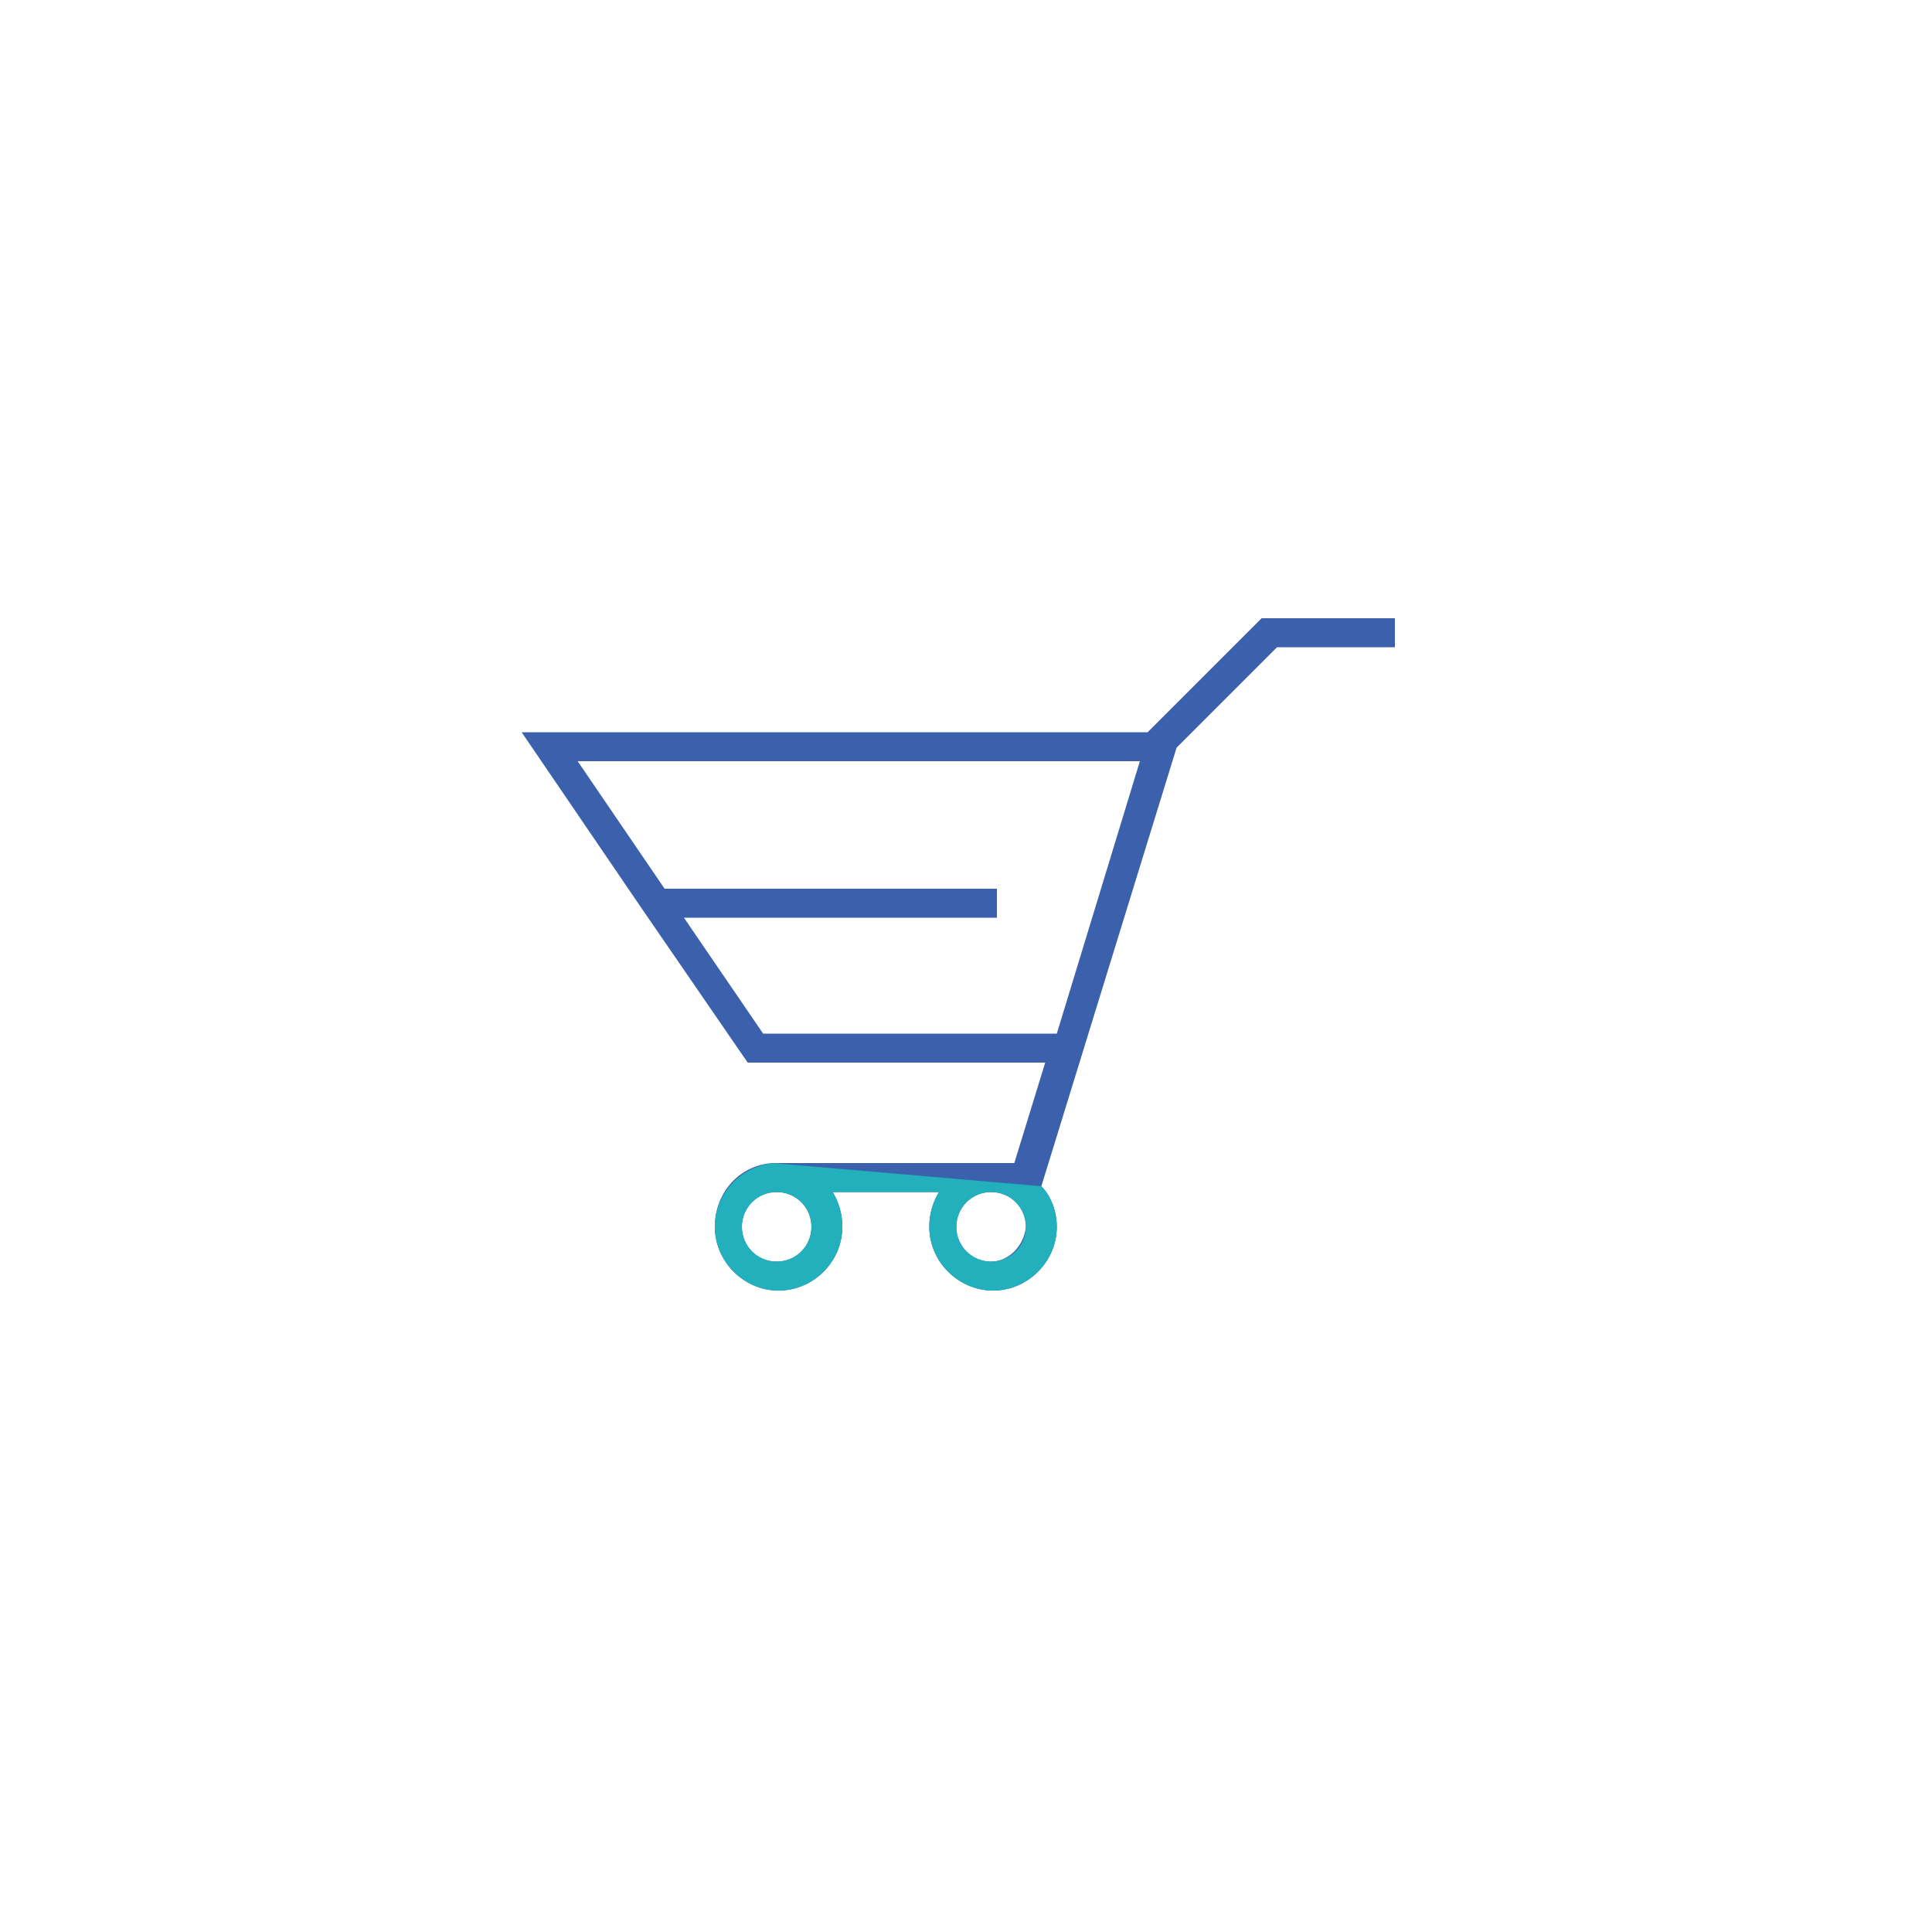 <svg xmlns:xlink="http://www.w3.org/1999/xlink" xmlns="http://www.w3.org/2000/svg" viewBox="-255 347 100 100" xml:space="preserve" width="42"  height="42" ><path fill="#3B61AD" d="m-189.7 379-5.9 5.9H-228l6.2 9.1 5.5 8h15.4l-1.6 5.2H-215c-1.7.1-3 1.5-3 3.3 0 1.8 1.5 3.3 3.3 3.3 1.8 0 3.3-1.5 3.3-3.3 0-.7-.2-1.3-.5-1.8h5.5c-.3.5-.5 1.1-.5 1.8 0 1.8 1.5 3.3 3.3 3.3 1.8 0 3.3-1.5 3.3-3.3 0-.8-.3-1.6-.8-2.1l7-22.7 5.2-5.2h6.1V379h-6.9zm-25.8 21.5-4.1-6h16.2V393h-17.2l-4.5-6.6h29.1l-4.3 14.1h-15.2zm2.5 10c0 1-.8 1.8-1.8 1.8s-1.8-.8-1.8-1.8.8-1.8 1.8-1.8 1.8.8 1.8 1.8zm9.3 1.8c-1 0-1.8-.8-1.8-1.8s.8-1.8 1.8-1.8 1.8.8 1.8 1.8c-.1 1-.9 1.8-1.8 1.8z" style=""></path><path fill="#22B1BC" d="M-215 407.2c-1.7.2-3 1.6-3 3.3 0 1.8 1.5 3.3 3.3 3.3 1.8 0 3.3-1.5 3.3-3.3 0-.7-.2-1.3-.5-1.8h5.5c-.3.5-.5 1.1-.5 1.8 0 1.8 1.5 3.3 3.3 3.3 1.8 0 3.3-1.5 3.3-3.3 0-.8-.3-1.6-.8-2.1l-13.9-1.2zm2 3.3c0 1-.8 1.8-1.8 1.8s-1.8-.8-1.8-1.8.8-1.8 1.8-1.8 1.8.8 1.8 1.8zm9.3 1.8c-1 0-1.8-.8-1.8-1.8s.8-1.8 1.8-1.8 1.8.8 1.8 1.8-.8 1.8-1.8 1.8z" style=""></path></svg>